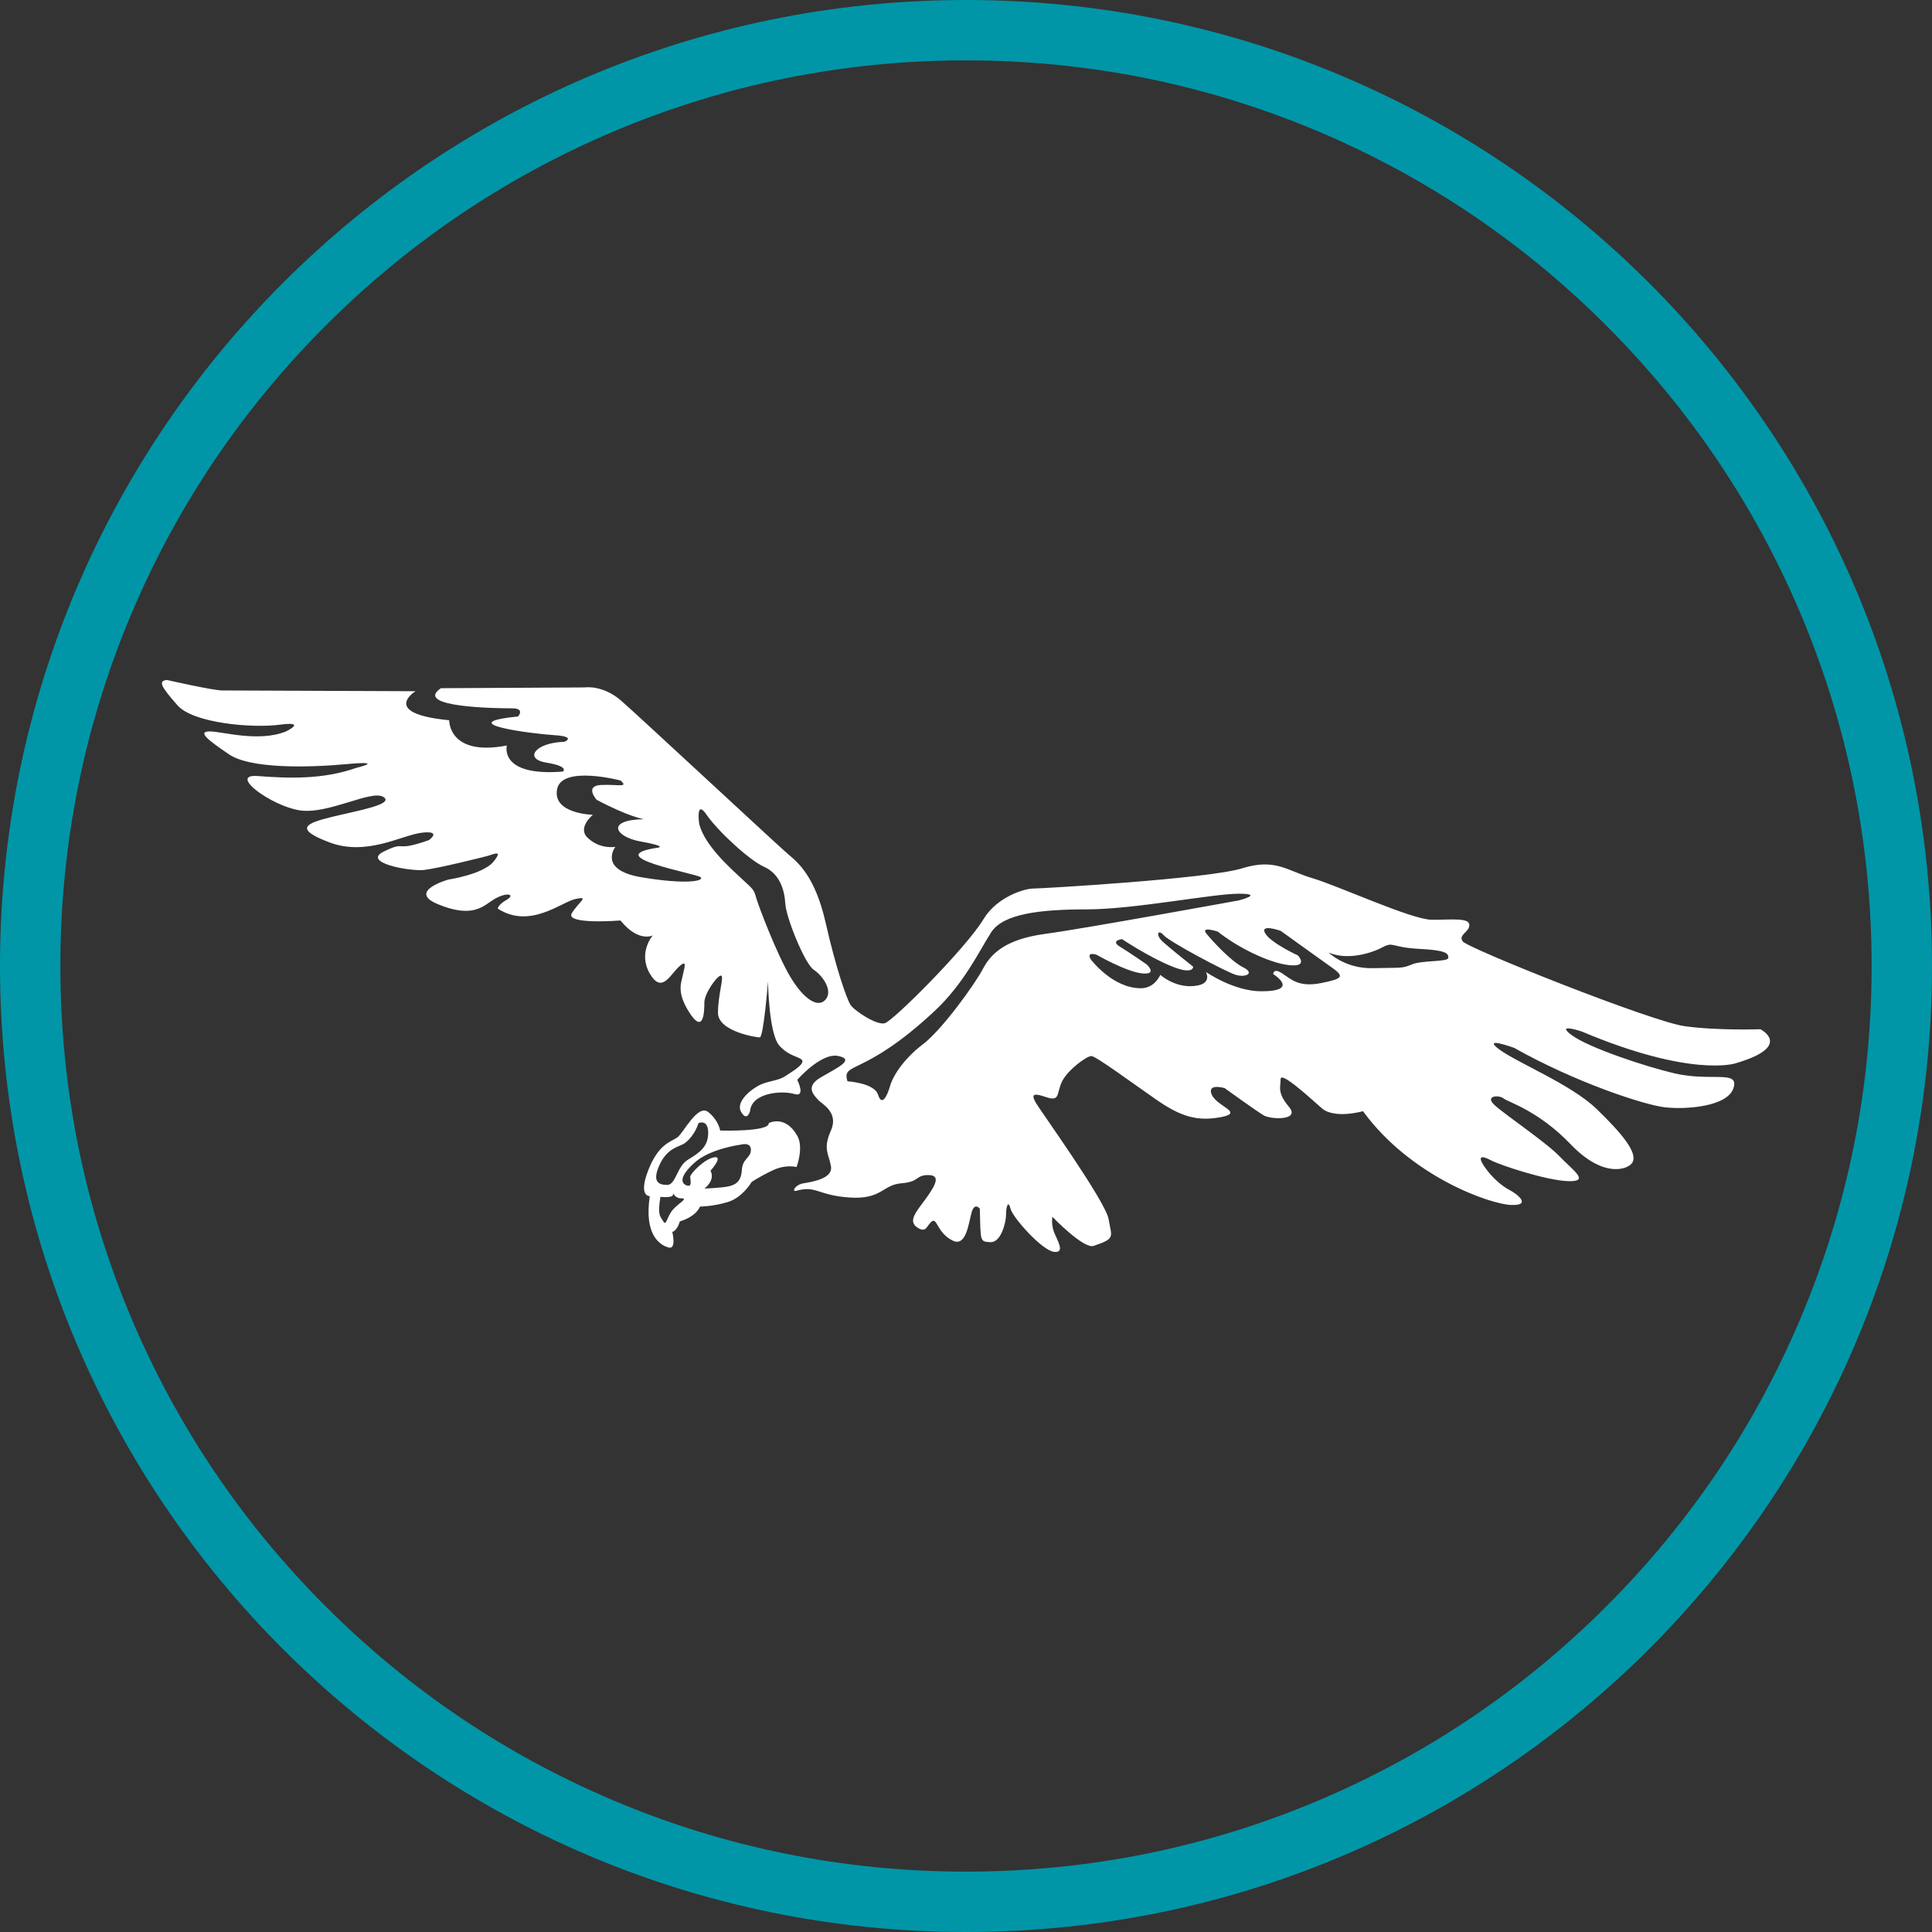 <?xml version="1.0" encoding="utf-8"?>
<!-- Generator: Adobe Illustrator 26.0.0, SVG Export Plug-In . SVG Version: 6.00 Build 0)  -->
<svg version="1.1" id="Capa_1" xmlns="http://www.w3.org/2000/svg" xmlns:xlink="http://www.w3.org/1999/xlink" x="0px" y="0px"
	 viewBox="0 0 480 480" style="enable-background:new 0 0 480 480;" xml:space="preserve">
<rect x="0" y="0" width="480" height="480" fill="#333333" stroke="none"/>
<style type="text/css">
	.st0{fill:#0096A7;}
	.st1{fill:#FFFFFF;}
</style>
<g>
	<path class="st0" d="M240,15c30.38,0,59.85,5.95,87.58,17.68c26.79,11.33,50.86,27.56,71.52,48.23
		c20.67,20.67,36.89,44.73,48.23,71.52C459.05,180.15,465,209.62,465,240s-5.95,59.85-17.68,87.58
		c-11.33,26.79-27.56,50.86-48.23,71.52c-20.67,20.67-44.73,36.89-71.52,48.23C299.85,459.05,270.38,465,240,465
		s-59.85-5.95-87.58-17.68c-26.79-11.33-50.86-27.56-71.52-48.23c-20.67-20.67-36.89-44.73-48.23-71.52
		C20.95,299.85,15,270.38,15,240s5.95-59.85,17.68-87.58c11.33-26.79,27.56-50.86,48.23-71.52c20.67-20.67,44.73-36.89,71.52-48.23
		C180.15,20.95,209.62,15,240,15 M240,0C107.45,0,0,107.45,0,240s107.45,240,240,240s240-107.45,240-240S372.55,0,240,0L240,0z"/>
</g>
<path class="st1" d="M184.31,290.69L184.31,290.69c-0.18,2.96-1.67,3.7-3.33,4.06c-1.68,0.38-5.97,0.55-5.97,0.55
	s2.8-2.03,1.51-4.44c0,0,3.33-3.68,0.92-3.33c-2.43,0.38-5.96,4.09-5.96,4.82c0,0.73,0.55,2.6-0.73,2.21
	c-1.32-0.35-2.46-1.87,1.86-5.74c3.91-3.51,11.52-4.45,11.52-4.45s2.43-0.73,2.43,1.3C186.56,287.73,184.5,287.73,184.31,290.69
	 M167.21,300.5L167.21,300.5c-1.48,1.67-1.68,4.26-2.41,2.96c-0.73-1.3-1.49-1.3-0.73-6.11c0,0,3.14,0.37,3.14-0.56
	c0-0.92,0.18,0.93,2.04,0.93C171.1,297.72,168.7,298.83,167.21,300.5 M163.87,289.4L163.87,289.4c1.86-4.08,4.64-4.45,5.94-5.18
	c1.3-0.75,2.99-2.78,3.73-5.19c0,0,2.41-1.1,2.41,2.41s-2.23,4.99-5,6.66c-2.81,1.66-2.99,6.29-5.21,6.29
	C163.48,294.39,162,293.46,163.87,289.4 M198.08,282.18L198.08,282.18c-3.02-5.33-7.08-3.15-7.08-3.15
	c0.2,2.23-12.08,1.85-12.08,1.85s-0.38-2.58-2.98-4.61c-2.6-2.04-6.13,5.18-7.62,6.29c-1.48,1.1-4.64,1.48-7.25,8.14
	c-2.6,6.66,0.37,6.48,0.37,6.48c-1.48,9.8,2.63,12.21,4.67,12.76c2.02,0.56,0.92-3.88,0.92-3.88c1.3-0.38,1.86-2.6,1.86-2.6
	c4.27-1.3,5.01-3.69,5.01-3.69s3.17,0,6.89-1.12c3.71-1.1,5.95-4.99,5.95-4.99s2.21-1.49,5.39-2.96c3.17-1.48,5.77-0.75,5.77-0.75
	S199.75,285.13,198.08,282.18 M350.74,239.63L350.74,239.63c-2.61,1.08-2.81,0.73-9.68,0.91c-6.87,0.17-10.97-3.89-10.97-3.89
	c4.66,2.03,10.61,0.18,13.4-1.3c2.78-1.48,2.05,0,8.9,0.38c6.89,0.35,7.45,1.1,7.45,2.21C359.85,239.07,353.34,238.5,350.74,239.63
	 M328.24,244.24L328.24,244.24c-5.58,1.11-7.44-0.94-9.68-2.4c-2.23-1.48-2.23,0.17-2.23,0.17s6.87,4.27-2.96,4.27
	c-6.89,0-13.77-4.81-13.77-4.81s1.49,2.59-1.86,3.33c-5.31,1.16-9.47-2.6-9.47-2.6s-1.32,3.33-4.83,3.33
	c-7.09,0-12.46-7.2-12.46-7.2c-1.13-2.03,1.46-1.12,1.46-1.12s7.44,4.26,11.35,4.63c3.91,0.37,1.13-2.21,1.13-2.21
	s-4.29-2.98-6.71-4.45c-2.41-1.48,0.55-1.86,0.55-1.86s6.34,4.26,12.09,6.65c5.77,2.41,5.59,0.2,5.59,0.2s-6.32-4.99-7.82-6.47
	c-1.49-1.49-0.93-2.98,0.55-1.3c1.5,1.65,15.44,9.07,17.87,9.8c2.41,0.73,4.82-0.37,1.86-1.85c-2.99-1.48-7.45-6.31-9.13-8.34
	c-1.67-2.03,2.8-0.55,2.8-0.55c4.84,3.88,12.66,7.77,17.67,8.32c5.02,0.56,2.23-2.4,2.23-2.4s-6.87-3.16-8.17-5.56
	c-1.31-2.4,3.89-0.55,3.89-0.55s9.5,6.84,12.65,9.07C334,242.58,333.81,243.13,328.24,244.24 M259.62,232.03L259.62,232.03
	c-9.67,1.3-13.38,4.81-15.42,8.69c-2.04,3.89-10.23,15.19-14.87,18.7c-4.67,3.53-7.45,7.77-8.18,10.35c-0.75,2.6-2.05,5.19-3,2.21
	c-0.91-2.95-7.6-3.33-7.6-3.33c-1.5-4.98,3.88-0.92,21.56-17.38c7.41-6.9,11.16-14.98,14.14-19.63c2.96-4.61,12.08-5.71,23.79-5.71
	c11.71,0,31.24-3.89,37.74-3.89c6.52,0,0,1.66,0,1.66S269.3,230.73,259.62,232.03 M205.13,248.32L205.13,248.32
	c-1.86,2.23-5.39,0-8.73-5.54c-3.34-5.56-8-17.77-8.55-19.8c-0.57-2.05-0.76-2.05-3.54-4.63c-2.78-2.6-9.3-8.33-10.6-13.69
	c0,0-0.92-6.3,1.86-2.21c2.81,4.06,10.6,11.28,14.32,12.94c3.73,1.67,5.01,5.54,5.21,9.06c0.19,3.53,4.84,14.99,7.06,16.48
	C204.39,242.4,207,246.11,205.13,248.32 M159.41,217.96L159.41,217.96c-10.98-1.83-6.52-7.57-6.52-7.57s-3.73,0.74-6.87-2.23
	c-2.69-2.49,1.28-5.73,1.28-5.73s-10.03-0.2-8.9-6.31c1.11-6.1,15.78-2.2,15.78-2.2c2.06,1.83-0.53,0.92-4.82,1.1
	c-4.27,0.2-1.12,3.69-1.12,3.69c8.01,4.25,11.72,4.81,11.72,4.81c-9.67,0.2-7.07,4.45-0.75,5.56c6.32,1.11,4.47,1.48,4.47,1.48
	c-15.44,2.23,9.48,6.47,10.4,7.39C175.01,218.9,170.37,219.81,159.41,217.96 M437.38,255.71c0,0-10.6,0.38-18.78-0.75
	c-8.18-1.09-54.11-19.42-55.21-21.09c-1.14-1.66,1.66-2.23,1.66-4.06c0-1.84-4.26-1.3-9.3-1.3c-5.01,0-23.42-8.5-29.75-10.35
	c-6.32-1.86-9.11-5-17.48-2.41c-8.37,2.6-49.82,5.01-51.87,5.01c-2.05,0-8.94,2.03-12.28,7.57c-4.36,7.25-22.51,25.35-24.55,25.89
	c-2.05,0.56-7.62-3.14-8.55-4.62c-0.91-1.47-3.54-8.89-6.14-20.34c-2.59-11.48-6.87-14.99-9.3-17.02
	c-2.4-2.03-36.81-34.05-41.46-38.12c-4.64-4.06-9.1-3.33-9.1-3.33l-35.73,0.19c-7.05,4.82,14.32,5,17.68,5
	c3.34,0,1.48,2.03,1.48,2.03c-16.72,1.67,3.16,4.26,8.93,4.63c5.77,0.37,2.6,1.66,2.6,1.66c-7.24,0.18-10.23,4.25-4.46,5.18
	c5.77,0.93,4.09,2.21,4.09,2.21c-16,1.29-13.94-6.47-13.94-6.47c-14.52,2.79-14.32-6.28-14.32-6.28c-17.3-1.68-8.37-7.21-8.37-7.21
	s-45.55-0.19-47.96-0.19c-2.44,0-13.77-2.6-13.77-2.6c-2.41,0.2-1.3,1.84,2.59,6.29c3.91,4.45,18.6,5.74,25.5,4.81
	c6.87-0.92,1.47,1.68,1.47,1.68c-6.87,2.76-15.79,0-18.96,0c-3.18,0-0.37,2.2,4.84,5.72c5.2,3.51,19.16,3.33,29.18,2.4
	c10.05-0.91,2.41,0.93,2.41,0.93c-8.37,2.97-17.1,2.6-24.52,2.03c-7.45-0.55,3.34,7.41,10.41,8.52c7.05,1.12,17.83-5.19,20.82-3.33
	c2.97,1.85-6.9,3.51-12.84,4.98c-5.94,1.49-9.85,2.8-0.56,6.31c9.31,3.53,18.05-1.86,23.05-2.41c5.04-0.55,1.68,1.85,1.68,1.85
	c-8.92,3.15-5.39,0-11.14,2.8c-5.77,2.76,6.32,4.98,9.84,4.63c3.53-0.39,14.68-3.17,15.99-3.53c1.31-0.37,3.91-1.66,1.31,1.5
	c-2.62,3.13-11.18,4.41-11.18,4.41s-10.35,2.9-2.59,6.12c8.76,3.62,11.34,0.37,13.77-1.12c3.39-2.08,5.58-1.3,3.34,0
	c-2.24,1.3-2.24,2.21-2.24,2.21c8,5.18,15.82-1.66,19.34-2.4c3.53-0.73,0.93,0.56-0.93,3.51c-1.87,2.96,12.08,1.84,12.08,1.84
	c4.47,5.54,8.02,3.71,8.02,3.71s-3.73,4.25-0.76,9.44c3,5.18,5.03,0.37,7.27-1.67c2.23-2.04,1.28,0.37,0.93,2.21
	c-0.38,1.85-1.51,4.06,1.47,8.89c3.77,6.08,3.91,0,3.91-2.23c0-2.21,3.16-6.66,4.11-6.66c0.93,0-0.73,4.63-0.73,9.25
	c0,4.61,9.47,6.11,10.38,6.11c0.95,0,2.05-13.88,2.05-13.88s0.18,12.94,2.81,15.91c2.6,2.96,5.74,2.78,5.74,3.9
	c0,1.1-2.6,2.59-4.26,3.69c-1.67,1.11-3.72,1.11-5.96,2.03c-2.21,0.93-6.51,4.26-5.02,6.85c1.49,2.58,2.23-0.18,2.23-0.18
	c0.38-4.63,8-5.18,11-4.26c2.96,0.93,0.73-3.52,0.73-3.52s5.96-6.85,10.21-5.92c4.29,0.92-0.38,2.95-4.44,5.36
	c-4.11,2.41-1.31,4.63-0.58,5.54c0.76,0.94,5.22,2.98,3.18,7.59c-2.06,4.63-0.55,5.74,0,8.89c0.55,3.16-4.84,3.89-6.89,4.26
	c-2.06,0.37-2.98,2.22-1.67,1.84c4.87-1.39,5.19,1.12,13.19,1.68c8,0.53,8.18-3.16,12.83-3.53c4.64-0.37,3.54-2.05,6.69-2.05
	c3.17,0,1.86,2.41-0.37,5.58c-2.23,3.13-4.83,5.71-2.41,7.39c2.41,1.66,2.41-0.57,3.73-1.48c1.3-0.93,1.3,2.96,5.19,4.81
	c3.36,1.59,3.91-4.45,4.66-7.04c0.75-2.58,2.04-0.91,2.04-0.91c0.2,8.32,0,8.14,2.6,8.32c2.61,0.18,3.91-4.81,3.91-6.84
	c0-2.03,0.56-3.71,1.11-1.48c0.56,2.22,7.82,10.36,10.78,10.72c2.98,0.38,0.76-2.95,0-4.98c-0.73-2.05-0.37-3.71-0.37-3.71
	s7.74,8.04,10.23,7.22c5.58-1.86,4.46-2.21,3.73-6.65c-0.75-4.45-17.12-27.21-18.05-28.86c-0.93-1.68-1.31-2.79,2.41-1.49
	s2.62-0.92,4.09-3.89c1.49-2.95,6.14-6.28,7.27-6.28c1.1,0,9.85,6.47,15.97,10.72c6.13,4.28,10.24,5.58,16.18,4.46
	c5.95-1.13-0.92-2.59-2.23-5.57c-1.31-2.95,3.18-1.65,3.18-1.65s8.17,5.92,9.83,6.84c1.68,0.93,9.1,1.3,6.14-2.21
	c-2.96-3.52-2.05-4.81-2.05-6.86c0-2.03,7.07,4.45,10.23,7.24c3.18,2.76,10.23,0.73,10.23,0.73c11.88,16.28,31.61,23.12,36.81,23.3
	c5.21,0.2,1.48-2.78-0.38-3.7c-1.83-0.93-4.46-3.14-6.32-5.92c-1.86-2.78-0.37-2.58,1.68-1.48c2.04,1.11,13.58,4.99,19.15,5.18
	c5.59,0.19,1.31-2.6-2.04-6.1c-3.34-3.51-13.56-10.37-16.19-12.78c-2.6-2.4,1.13-2.6,2.25-1.65c1.11,0.91,8.57,2.95,16.72,11.45
	c8.2,8.54,14.32,6.12,15.26,4.45c1.38-2.46-2.61-7.21-8.91-13.32c-6.35-6.11-19.73-11.47-24.19-14.79
	c-4.46-3.34,3.73-0.37,3.73-0.37c15.06,8.5,32.34,14.23,37.57,14.78c5.19,0.56,15.42-0.17,16.91-4.79
	c1.48-4.63-5.59-1.48-14.87-3.71c-6.99-1.65-21.01-6.28-25.29-9.42c-4.27-3.16,2.41-0.95,2.41-0.95
	c27.14,11.48,38.11,7.97,38.11,7.97C445.75,259.97,437.38,255.71,437.38,255.71"/>
</svg>
